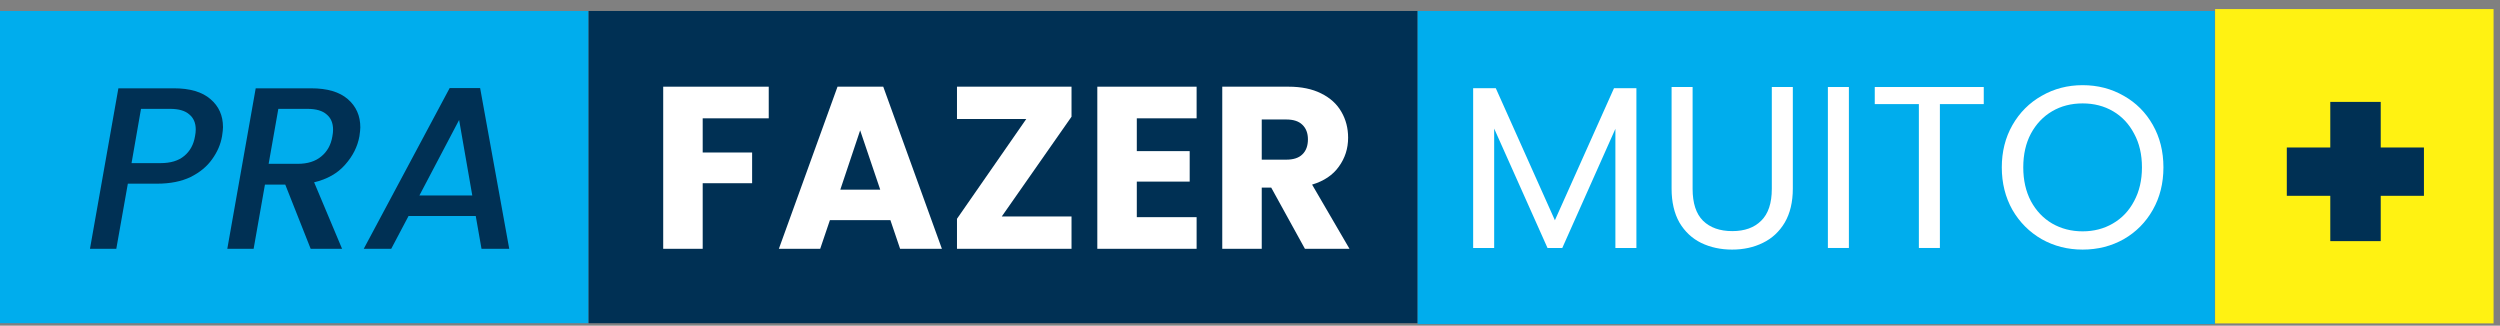 <svg width="261" height="34" viewBox="0 0 261 34" fill="none" xmlns="http://www.w3.org/2000/svg">
<rect x="0" y="0" width="261" height="34" fill="#808080" stroke="none"/>
<path d="M0 1.145H61.448V33.741H0V1.145Z" fill="#00ADED"/>
<path d="M148.002 1.145H61.447V33.741H148.002V1.145Z" fill="#003054"/>
<path d="M148.003 1.145H231.218V33.837H148.003V1.145Z" fill="#00ADED"/>
<path d="M260.328 0.947H231.256V33.763H260.328V0.947Z" fill="#FFF212"/>
<path d="M49.668 22.551H42.652L40.844 25.975H37.975L46.944 9.195H50.126L53.164 25.975H50.27L49.668 22.551ZM49.306 20.406L47.932 12.522L43.785 20.406H49.306Z" fill="#003054"/>
<path d="M32.482 9.22C34.169 9.22 35.447 9.597 36.315 10.353C37.183 11.108 37.617 12.088 37.617 13.294C37.617 13.503 37.585 13.816 37.521 14.234C37.328 15.311 36.83 16.299 36.026 17.199C35.238 18.099 34.161 18.71 32.795 19.032L35.712 25.975H32.434L29.782 19.273H27.66L26.479 25.975H23.73L26.696 9.22H32.482ZM34.7 14.234C34.748 13.993 34.772 13.76 34.772 13.535C34.772 12.844 34.547 12.313 34.097 11.944C33.663 11.558 32.996 11.365 32.096 11.365H29.058L28.046 17.103H31.084C32.112 17.103 32.932 16.846 33.543 16.331C34.169 15.817 34.555 15.118 34.7 14.234Z" fill="#003054"/>
<path d="M23.183 14.21C23.039 15.062 22.693 15.865 22.147 16.621C21.616 17.376 20.869 17.995 19.905 18.477C18.94 18.943 17.767 19.176 16.385 19.176H13.347L12.142 25.975H9.393L12.359 9.219H18.145C19.832 9.219 21.11 9.597 21.978 10.352C22.846 11.092 23.28 12.064 23.28 13.27C23.28 13.479 23.248 13.792 23.183 14.21ZM16.77 17.03C17.815 17.03 18.635 16.781 19.23 16.283C19.84 15.785 20.218 15.094 20.363 14.21C20.411 13.969 20.435 13.736 20.435 13.511C20.435 12.836 20.21 12.313 19.76 11.944C19.326 11.558 18.659 11.365 17.759 11.365H14.721L13.733 17.03H16.77Z" fill="#003054"/>
<path d="M136.234 25.975L132.715 19.586H131.726V25.975H127.604V9.05H134.523C135.857 9.05 136.99 9.284 137.922 9.75C138.87 10.216 139.577 10.859 140.043 11.678C140.51 12.482 140.743 13.382 140.743 14.379C140.743 15.504 140.421 16.508 139.778 17.392C139.151 18.276 138.219 18.903 136.982 19.273L140.887 25.975H136.234ZM131.726 16.669H134.282C135.037 16.669 135.599 16.484 135.969 16.114C136.355 15.745 136.548 15.222 136.548 14.547C136.548 13.904 136.355 13.398 135.969 13.028C135.599 12.659 135.037 12.474 134.282 12.474H131.726V16.669Z" fill="white"/>
<path d="M118.682 12.353V15.777H124.203V18.959H118.682V22.672H124.926V25.975H114.56V9.05H124.926V12.353H118.682Z" fill="white"/>
<path d="M104.586 22.599H111.867V25.975H99.909V22.84L107.141 12.426H99.909V9.05H111.867V12.185L104.586 22.599Z" fill="white"/>
<path d="M92.958 22.985H86.642L85.629 25.975H81.314L87.437 9.05H92.211L98.334 25.975H93.971L92.958 22.985ZM91.897 19.803L89.8 13.607L87.727 19.803H91.897Z" fill="white"/>
<path d="M80.256 9.05V12.353H73.361V15.921H78.521V19.128H73.361V25.975H69.239V9.05H80.256Z" fill="white"/>
<path d="M217.425 26.057C215.865 26.057 214.443 25.695 213.157 24.972C211.872 24.233 210.851 23.212 210.096 21.91C209.356 20.592 208.987 19.114 208.987 17.474C208.987 15.835 209.356 14.364 210.096 13.062C210.851 11.744 211.872 10.724 213.157 10.001C214.443 9.261 215.865 8.892 217.425 8.892C219 8.892 220.43 9.261 221.716 10.001C223.002 10.724 224.014 11.736 224.753 13.038C225.493 14.34 225.862 15.819 225.862 17.474C225.862 19.13 225.493 20.608 224.753 21.91C224.014 23.212 223.002 24.233 221.716 24.972C220.43 25.695 219 26.057 217.425 26.057ZM217.425 24.152C218.598 24.152 219.651 23.879 220.583 23.333C221.531 22.786 222.27 22.007 222.801 20.994C223.347 19.982 223.62 18.808 223.62 17.474C223.62 16.124 223.347 14.951 222.801 13.954C222.27 12.942 221.539 12.162 220.607 11.616C219.675 11.069 218.614 10.796 217.425 10.796C216.235 10.796 215.174 11.069 214.242 11.616C213.31 12.162 212.571 12.942 212.024 13.954C211.494 14.951 211.229 16.124 211.229 17.474C211.229 18.808 211.494 19.982 212.024 20.994C212.571 22.007 213.31 22.786 214.242 23.333C215.19 23.879 216.251 24.152 217.425 24.152Z" fill="white"/>
<path d="M207.104 9.084V10.868H202.524V25.888H200.33V10.868H195.725V9.084H207.104Z" fill="white"/>
<path d="M193.024 9.084V25.888H190.831V9.084H193.024Z" fill="white"/>
<path d="M176.708 9.084V19.716C176.708 21.211 177.07 22.32 177.793 23.043C178.532 23.767 179.553 24.128 180.855 24.128C182.141 24.128 183.145 23.767 183.868 23.043C184.608 22.32 184.977 21.211 184.977 19.716V9.084H187.171V19.692C187.171 21.09 186.89 22.272 186.327 23.236C185.765 24.184 185.001 24.892 184.037 25.358C183.089 25.824 182.02 26.057 180.831 26.057C179.641 26.057 178.564 25.824 177.6 25.358C176.652 24.892 175.896 24.184 175.334 23.236C174.787 22.272 174.514 21.09 174.514 19.692V9.084H176.708Z" fill="white"/>
<path d="M170.841 9.205V25.888H168.647V13.448L163.103 25.888H161.56L155.991 13.424V25.888H153.797V9.205H156.159L162.331 22.995L168.503 9.205H170.841Z" fill="white"/>
<path d="M253.059 20.443H248.548V25.174H243.282V20.443H238.743V15.398H243.282V10.638H248.548V15.398H253.059V20.443Z" fill="#003054"/>
</svg>

